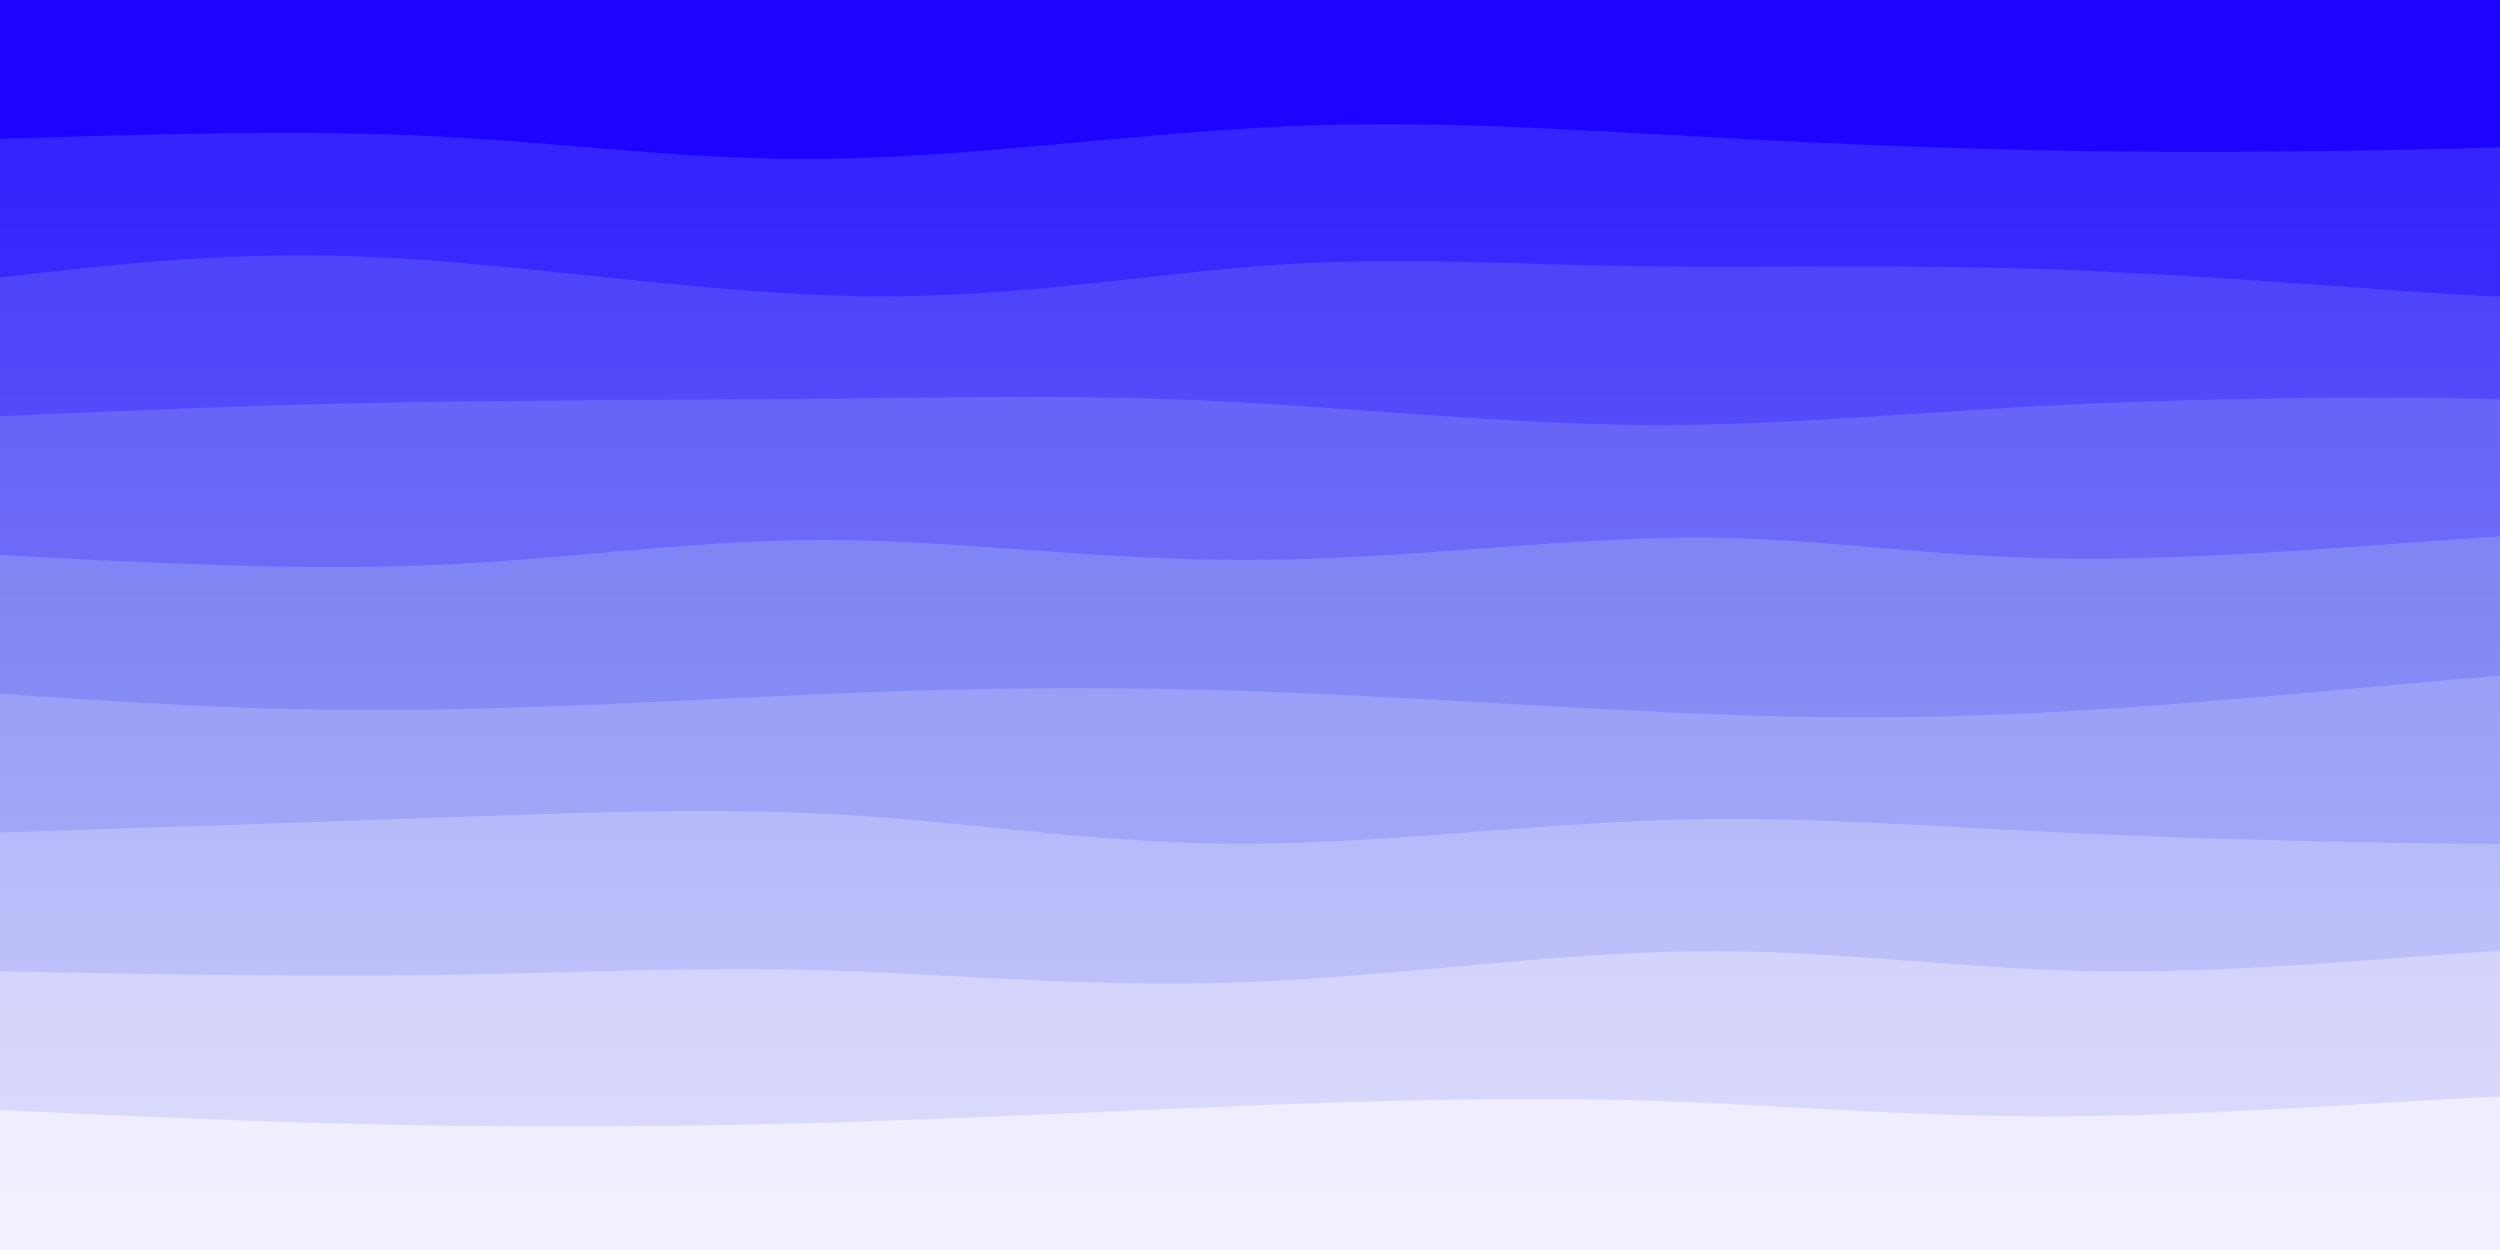 <svg width="2000" height="1000" xmlns="http://www.w3.org/2000/svg"><defs><linearGradient id="a" gradientTransform="rotate(90)"><stop offset="5%" stop-color="#3624fc"/><stop offset="95%" stop-color="#685afc"/></linearGradient><linearGradient id="b" gradientTransform="rotate(90)"><stop offset="5%" stop-color="#4e45f9"/><stop offset="95%" stop-color="#7a73fa"/></linearGradient><linearGradient id="c" gradientTransform="rotate(90)"><stop offset="5%" stop-color="#6765f6"/><stop offset="95%" stop-color="#8d8bf8"/></linearGradient><linearGradient id="d" gradientTransform="rotate(90)"><stop offset="5%" stop-color="#7f86f3"/><stop offset="95%" stop-color="#9fa4f6"/></linearGradient><linearGradient id="e" gradientTransform="rotate(90)"><stop offset="5%" stop-color="#9ba0f6"/><stop offset="95%" stop-color="#b4b7f8"/></linearGradient><linearGradient id="f" gradientTransform="rotate(90)"><stop offset="5%" stop-color="#b7baf9"/><stop offset="95%" stop-color="#c9cbfa"/></linearGradient><linearGradient id="g" gradientTransform="rotate(90)"><stop offset="5%" stop-color="#d3d3fc"/><stop offset="95%" stop-color="#dedefc"/></linearGradient><linearGradient id="h" gradientTransform="rotate(90)"><stop offset="5%" stop-color="#efedff"/><stop offset="95%" stop-color="#f3f1ff"/></linearGradient></defs><path fill="#1d03ff" d="M0 0h2000v1000H0z"/><path d="M0 111c120.164-3.651 240.329-7.302 348-2 107.671 5.302 202.849 19.557 314 18 111.151-1.557 238.275-18.925 348-25 109.725-6.075 202.05-.855 308 5 105.95 5.855 225.525 12.346 361 14s286.85-1.527 343-4c56.15-2.473 17.075-4.236 18-6l-40 889H0Z" fill="url(#a)"/><path d="M0 222c94.917-11.047 189.834-22.094 308-16 118.166 6.094 259.583 29.33 383 31 123.417 1.67 228.836-18.224 328-25 99.164-6.776 192.075-.435 294 1 101.925 1.435 212.864-2.037 342 3s276.467 18.582 337 21c60.533 2.418 34.266-6.291 48-15l-40 778H0Z" fill="url(#b)"/><path d="M0 333c100.318-4.437 200.637-8.874 314-11 113.363-2.126 239.772-1.941 350-3 110.228-1.059 204.277-3.361 312 2 107.723 5.361 229.122 18.385 343 19 113.878.615 220.236-11.18 351-17s285.932-5.663 345-3c59.068 2.663 22.034 7.831 25 13l-40 667H0Z" fill="url(#c)"/><path d="M0 444c118.92 6.327 237.839 12.654 347 8s208.563-20.29 315-20c106.437.29 219.907 16.503 340 16 120.093-.503 246.808-17.722 352-18 105.192-.278 188.86 16.387 309 17 120.14.613 276.754-14.825 339-18 62.246-3.175 30.123 5.912 38 15l-40 556H0Z" fill="url(#d)"/><path d="M0 555c101.845 6.939 203.69 13.877 322 13 118.31-.877 253.085-9.57 368-14 114.915-4.43 209.969-4.599 312-1s211.04 10.965 315 16c103.96 5.035 202.874 7.74 337 0s303.465-25.926 367-30c63.535-4.074 21.268 5.963 19 16l-40 445H0Z" fill="url(#e)"/><path d="M0 666c120.824-3.975 241.648-7.95 355-12s219.232-8.178 322-2c102.768 6.178 202.424 22.66 313 23 110.576.34 232.072-15.466 342-19 109.928-3.534 208.288 5.202 338 11s290.775 8.656 351 8c60.225-.656 19.613-4.828 19-9l-40 334H0Z" fill="url(#f)"/><path d="M0 777c120.175 2.273 240.35 4.547 348 3 107.65-1.547 202.777-6.914 306-4 103.223 2.914 214.543 14.11 335 10 120.457-4.11 250.05-23.524 365-25 114.95-1.476 215.256 14.987 333 16s252.927-13.425 308-16c55.073-2.575 30.037 6.712 45 16l-40 223H0Z" fill="url(#g)"/><path d="M0 888c105.122 4.934 210.244 9.867 321 12 110.756 2.133 227.145 1.464 344-2 116.855-3.464 234.177-9.724 346-14 111.823-4.276 218.149-6.569 321-3s202.23 13 324 12c121.77-1 265.935-12.428 327-15 61.065-2.572 39.033 3.714 57 10l-40 112H0Z" fill="url(#h)"/><path d="M0 999c118.941 4.84 237.883 9.68 344 12 106.117 2.32 199.41 2.123 304-2s220.479-12.171 337-11c116.521 1.171 233.676 11.561 341 15 107.324 3.439 204.818-.074 328 0 123.182.074 272.052 3.735 334 2 61.948-1.735 36.974-8.868 52-16l-40 1H0Z" fill="url(#gradient_9)"/></svg>